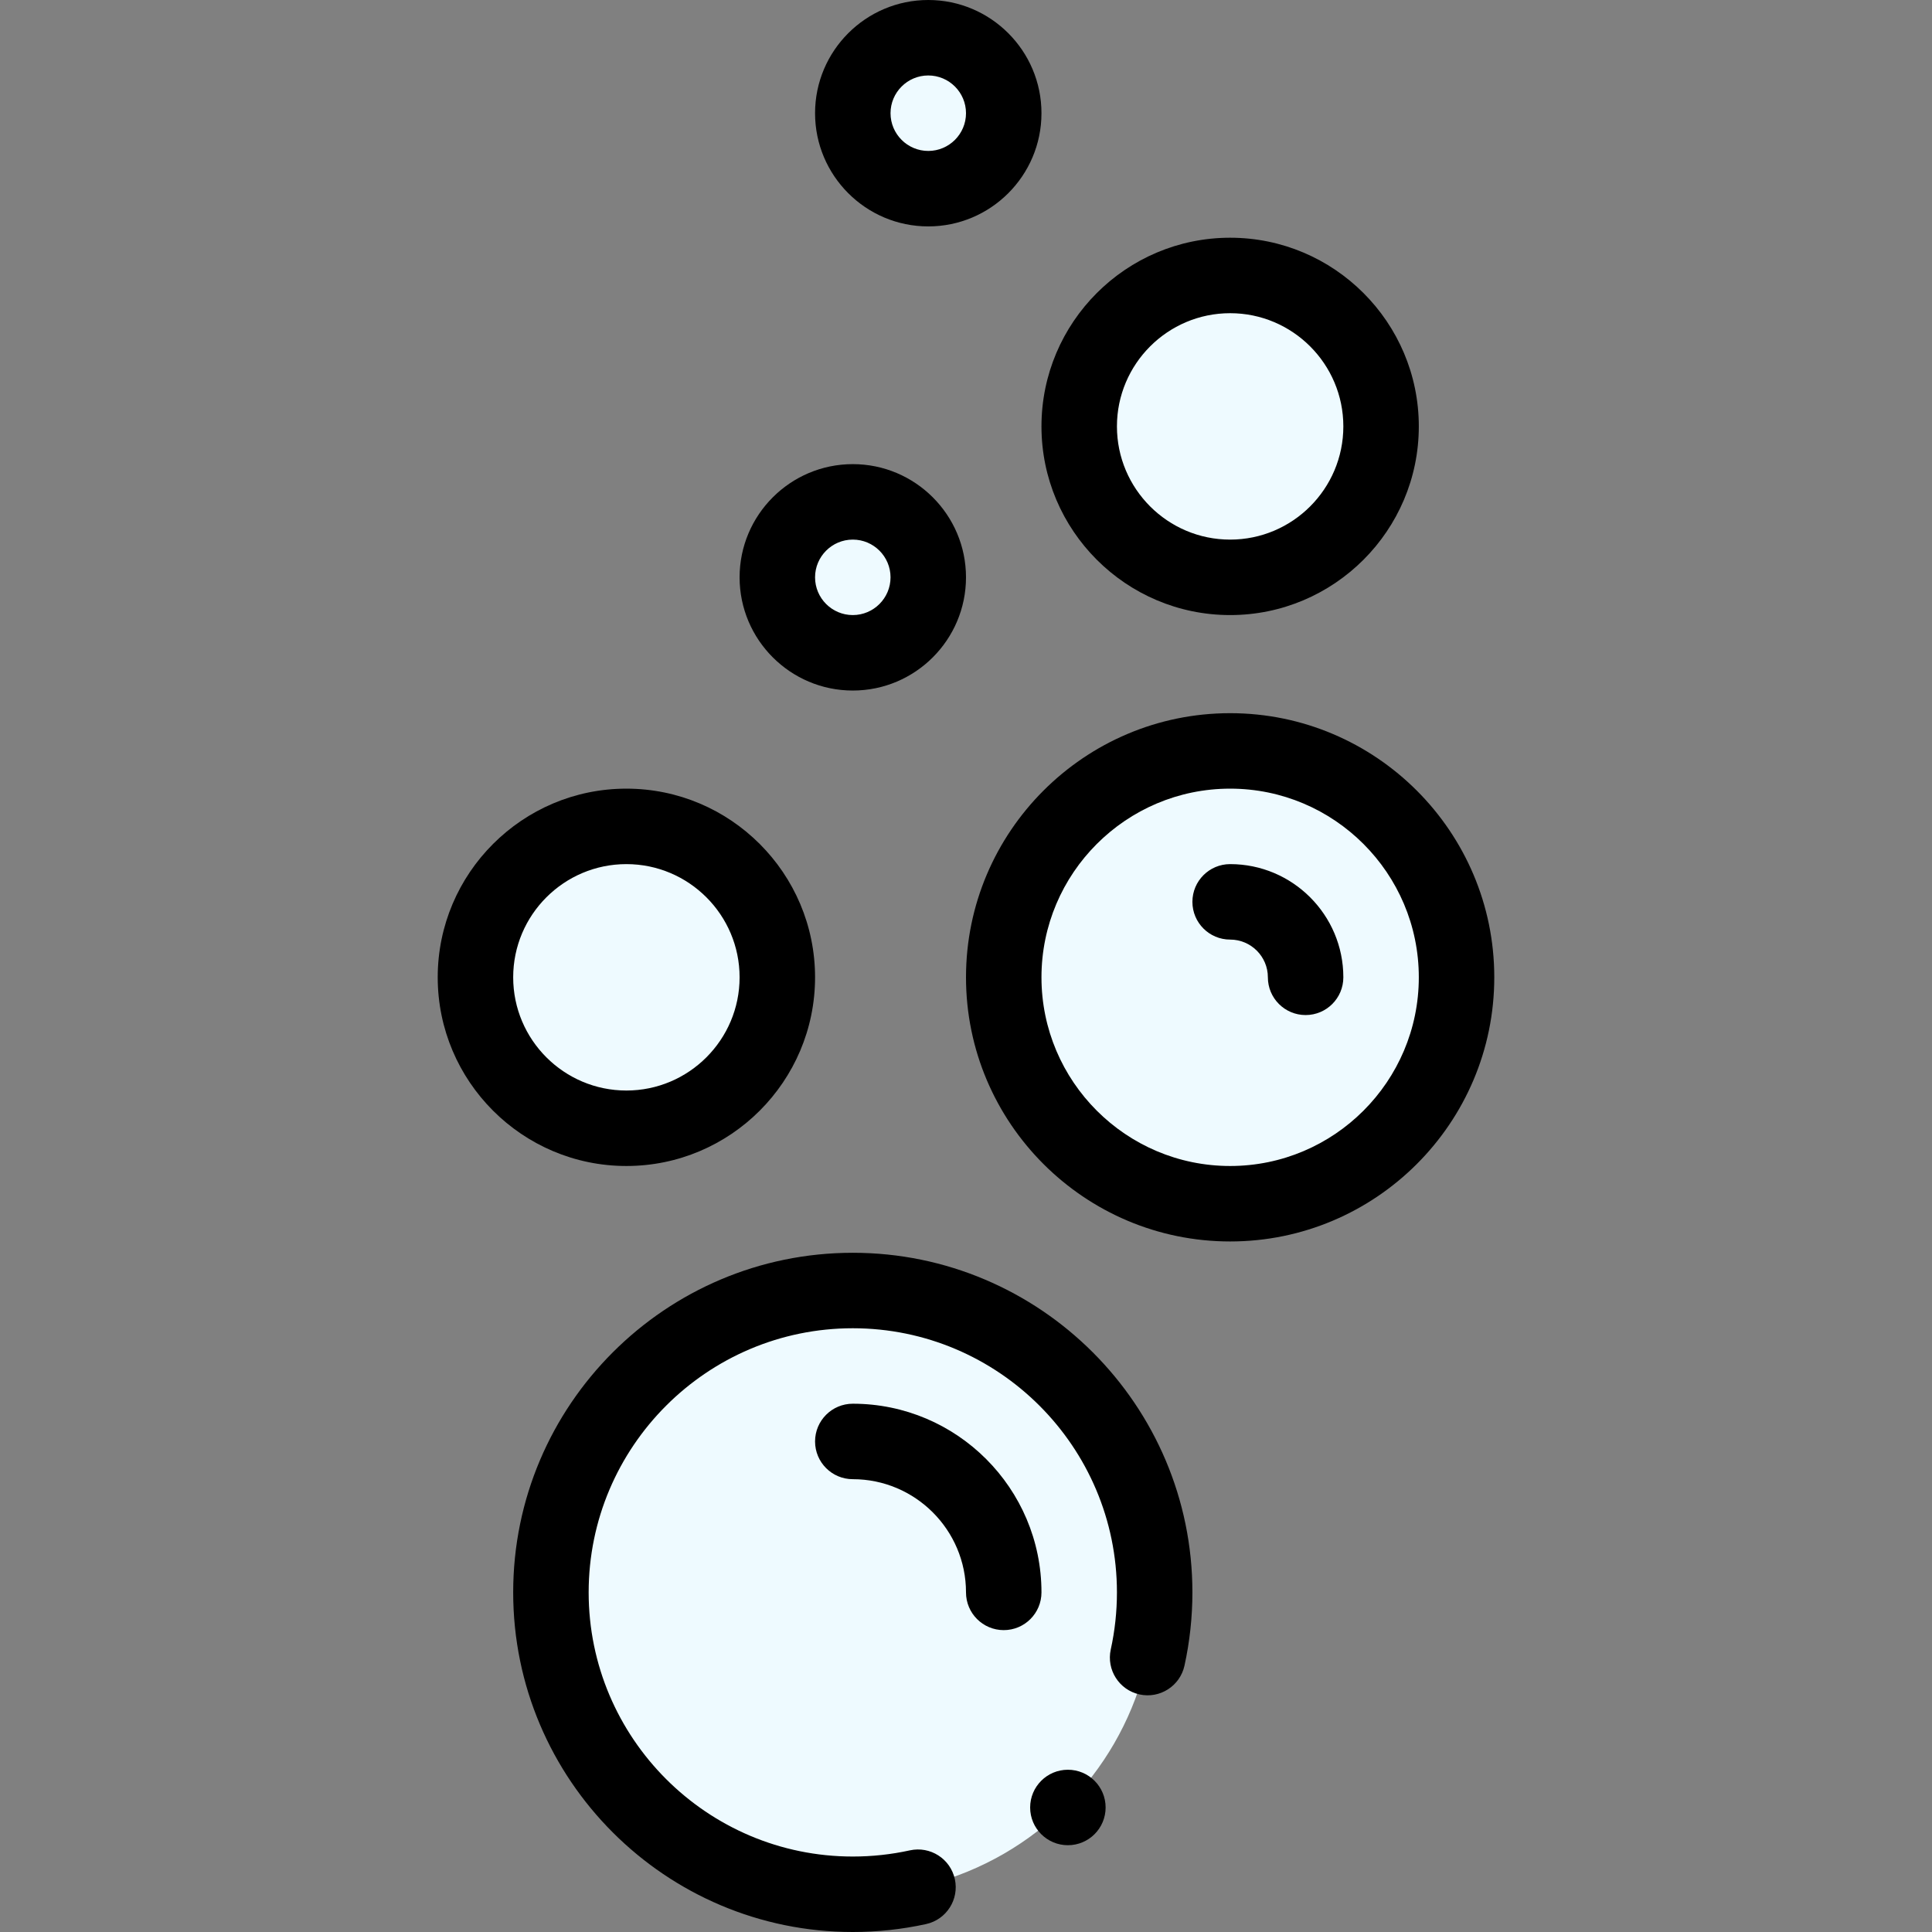 <svg id="Capa_1" enable-background="new 0 0 512 512" height="512" viewBox="0 0 512 512" width="512" xmlns="http://www.w3.org/2000/svg"><rect x="0" y="0" width="512" height="512" fill="#808080" stroke="none"/><g><g fill="#eefaff"><circle cx="326" cy="259" r="60"/><circle cx="326" cy="113" r="40"/><circle cx="226" cy="422" r="80"/><circle cx="246" cy="30" r="20"/><circle cx="226" cy="153" r="20"/><circle cx="166" cy="259" r="40"/></g><g><path d="m226 372c-5.522 0-10 4.477-10 10s4.478 10 10 10c16.542 0 30 13.458 30 30 0 5.523 4.478 10 10 10s10-4.477 10-10c0-27.57-22.43-50-50-50z"/><path d="m396 259c0-38.598-31.402-70-70-70s-70 31.402-70 70 31.402 70 70 70 70-31.402 70-70zm-70 50c-27.57 0-50-22.43-50-50s22.43-50 50-50 50 22.43 50 50-22.43 50-50 50z"/><path d="m326 229c-5.522 0-10 4.477-10 10s4.478 10 10 10c5.514 0 10 4.486 10 10 0 5.523 4.478 10 10 10s10-4.477 10-10c0-16.542-13.458-30-30-30z"/><path d="m116 259c0 27.57 22.43 50 50 50s50-22.43 50-50-22.43-50-50-50-50 22.43-50 50zm80 0c0 16.542-13.458 30-30 30s-30-13.458-30-30 13.458-30 30-30 30 13.458 30 30z"/><path d="m326 63c-27.57 0-50 22.43-50 50s22.43 50 50 50 50-22.43 50-50-22.43-50-50-50zm0 80c-16.542 0-30-13.458-30-30s13.458-30 30-30 30 13.458 30 30-13.458 30-30 30z"/><path d="m246 0c-16.542 0-30 13.458-30 30s13.458 30 30 30 30-13.458 30-30-13.458-30-30-30zm0 40c-5.514 0-10-4.486-10-10s4.486-10 10-10 10 4.486 10 10-4.486 10-10 10z"/><path d="m196 153c0 16.542 13.458 30 30 30s30-13.458 30-30-13.458-30-30-30-30 13.458-30 30zm30-10c5.514 0 10 4.486 10 10s-4.486 10-10 10-10-4.486-10-10 4.486-10 10-10z"/><circle cx="283" cy="479" r="10"/><path d="m301.98 449.042c5.383 1.187 10.728-2.222 11.916-7.616 1.396-6.343 2.104-12.879 2.104-19.426 0-49.626-40.374-90-90-90s-90 40.374-90 90 40.374 90 90 90c6.548 0 13.084-.708 19.427-2.104 5.394-1.188 8.803-6.522 7.615-11.917-1.187-5.394-6.517-8.801-11.916-7.616-4.933 1.086-10.022 1.637-15.126 1.637-38.598 0-70-31.402-70-70s31.402-70 70-70 70 31.402 70 70c0 5.104-.551 10.193-1.637 15.126-1.186 5.394 2.224 10.729 7.617 11.916z"/></g></g></svg>